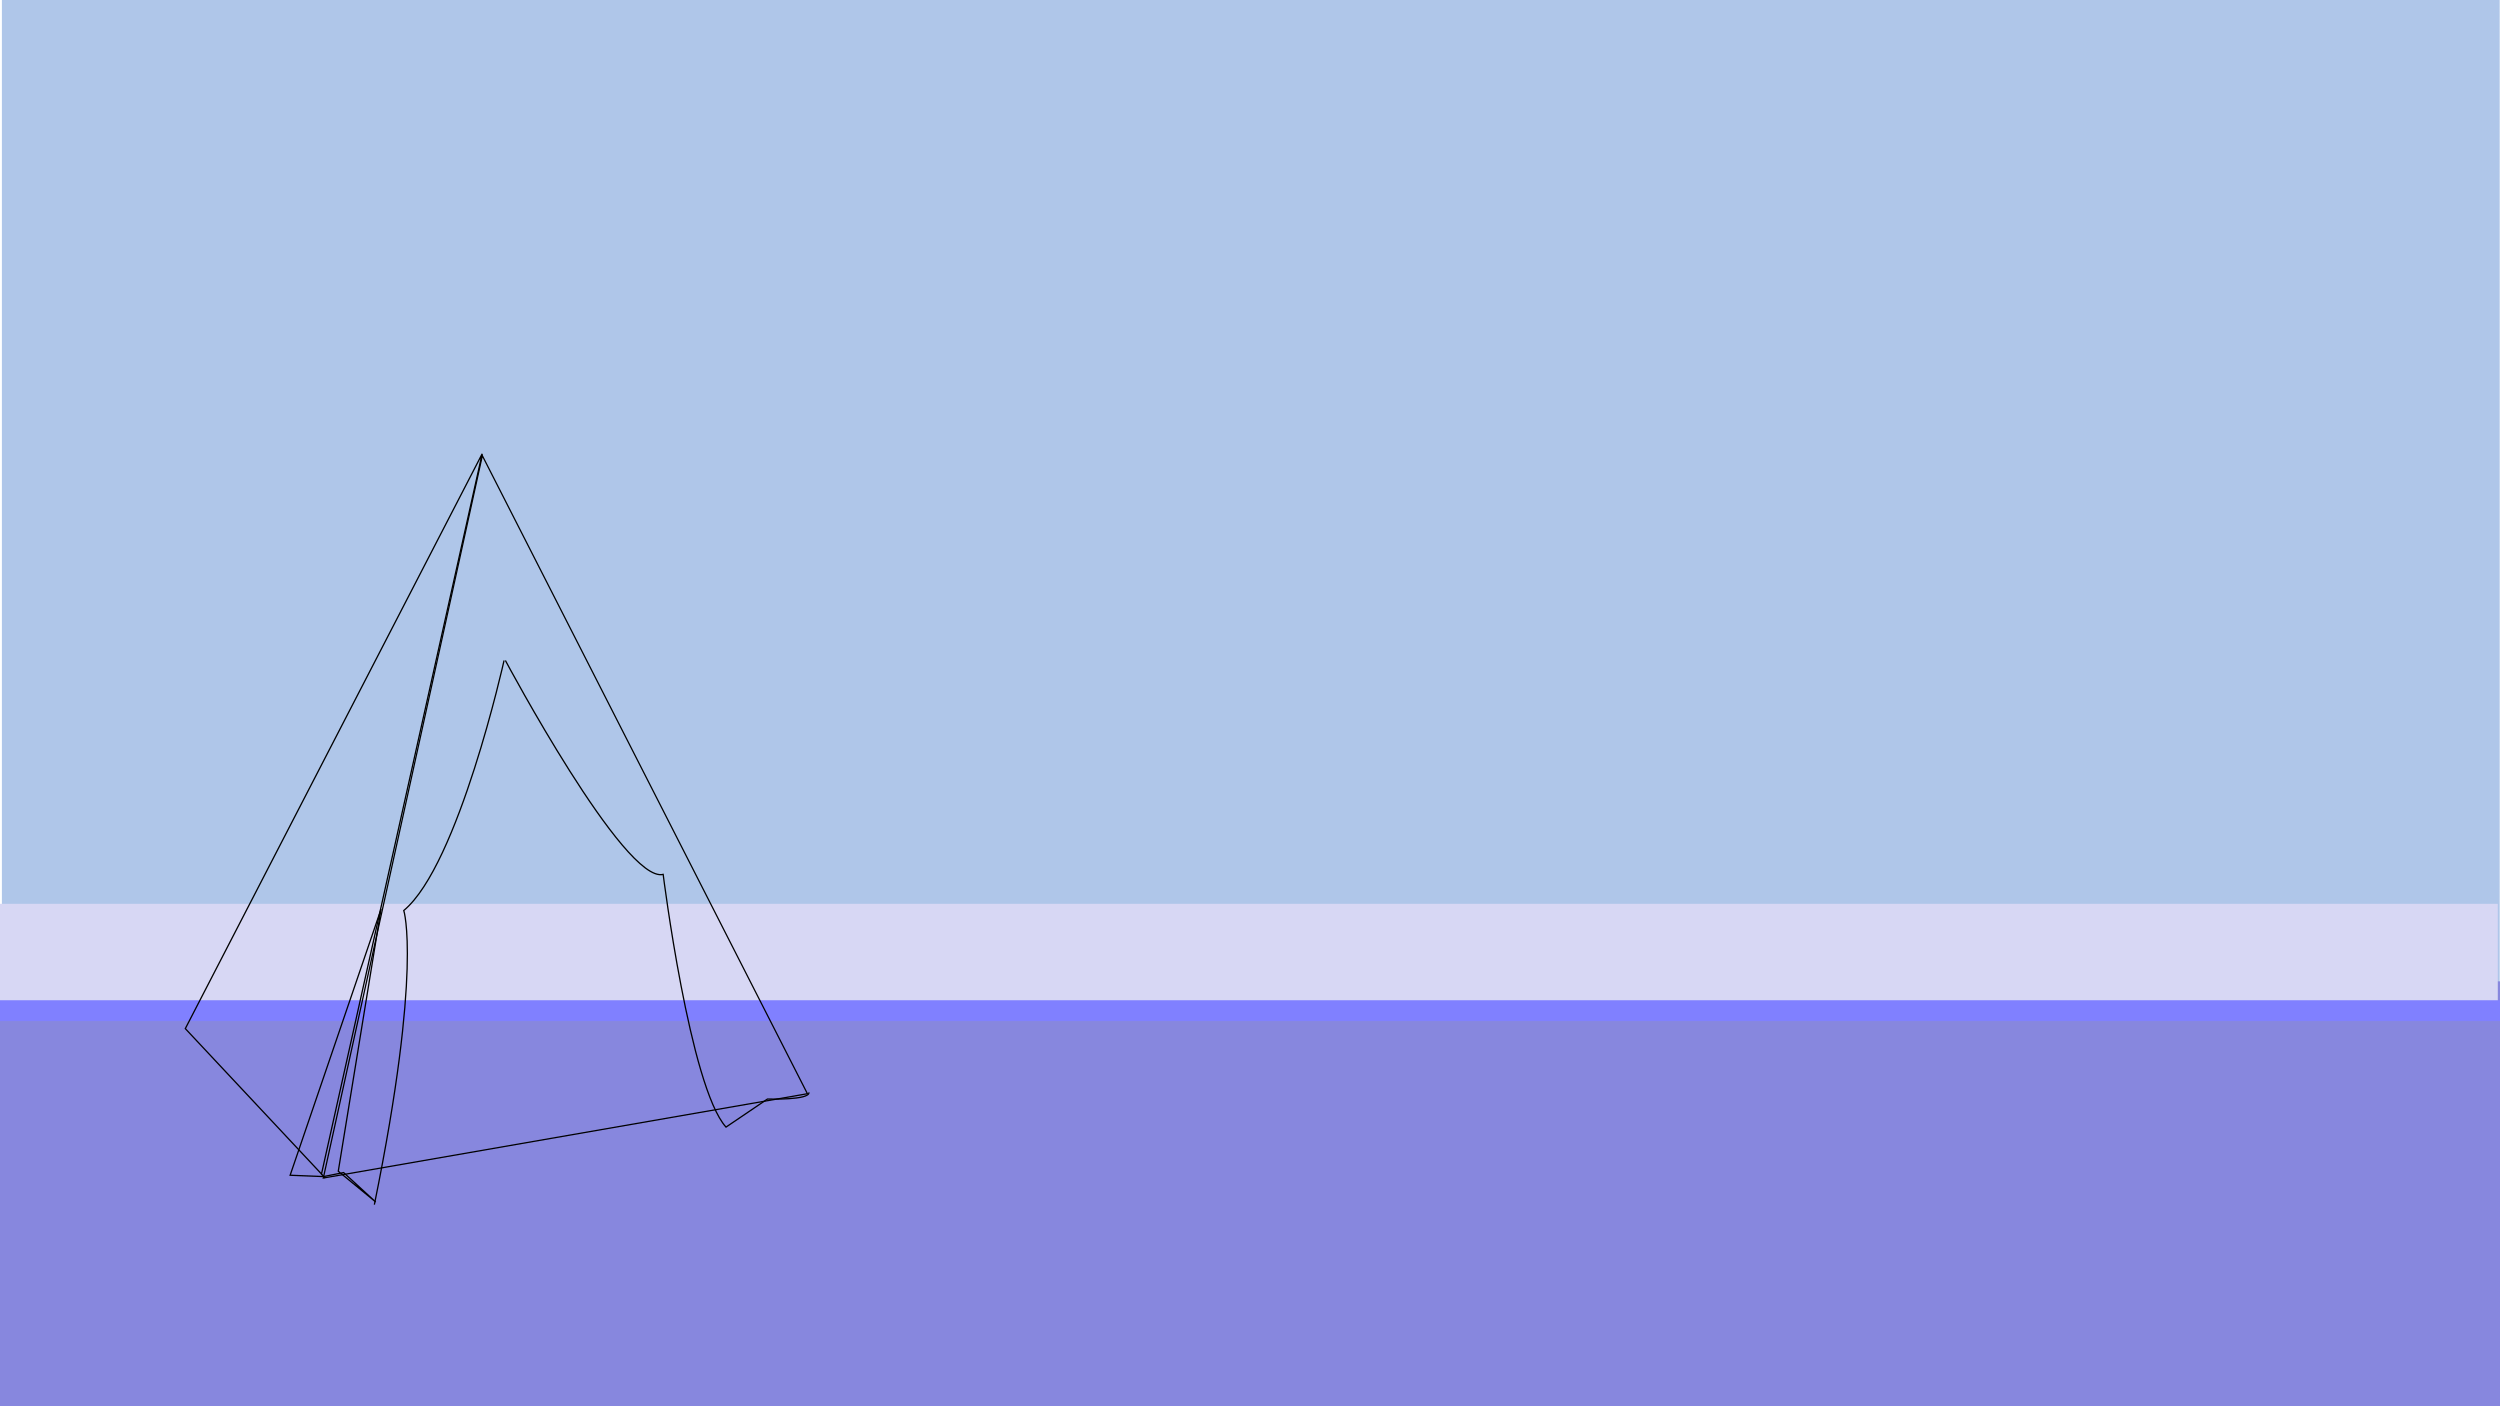 <?xml version="1.0" encoding="UTF-8" standalone="no"?>
<!-- Created with Inkscape (http://www.inkscape.org/) -->

<svg
   width="1920"
   height="1080"
   viewBox="0 0 508 285.75"
   version="1.1"
   id="svg1"
   inkscape:version="1.4.2 (f4327f4, 2025-05-13)"
   sodipodi:docname="Start Menu 01.svg"
   xmlns:inkscape="http://www.inkscape.org/namespaces/inkscape"
   xmlns:sodipodi="http://sodipodi.sourceforge.net/DTD/sodipodi-0.dtd"
   xmlns="http://www.w3.org/2000/svg"
   xmlns:svg="http://www.w3.org/2000/svg">
  <sodipodi:namedview
     id="namedview1"
     pagecolor="#ffffff"
     bordercolor="#000000"
     borderopacity="0.25"
     inkscape:showpageshadow="2"
     inkscape:pageopacity="0.0"
     inkscape:pagecheckerboard="0"
     inkscape:deskcolor="#d1d1d1"
     inkscape:document-units="mm"
     showgrid="true"
     inkscape:zoom="0.68862935"
     inkscape:cx="955.52128"
     inkscape:cy="506.07776"
     inkscape:window-width="1920"
     inkscape:window-height="991"
     inkscape:window-x="-9"
     inkscape:window-y="-9"
     inkscape:window-maximized="1"
     inkscape:current-layer="svg1">
    <inkscape:grid
       id="grid1"
       units="mm"
       originx="0"
       originy="0"
       spacingx="1"
       spacingy="1"
       empcolor="#0099e5"
       empopacity="0.302"
       color="#0099e5"
       opacity="0.149"
       empspacing="5"
       enabled="true"
       visible="true" />
  </sodipodi:namedview>
  <defs
     id="defs1" />
  <g
     inkscape:label="Background"
     inkscape:groupmode="layer"
     id="layer1">
    <rect
       style="fill:#afc6e9;stroke-width:0.264"
       id="rect1"
       width="507.551"
       height="287.779"
       x="0.384"
       y="-0.768"
       inkscape:label="Wall" />
  </g>
  <g
     inkscape:groupmode="layer"
     id="layer2"
     inkscape:label="Floor">
    <rect
       style="fill:#8787de;stroke-width:0.268"
       id="rect2"
       width="508.704"
       height="87.986"
       x="-0.384"
       y="199.409"
       inkscape:label="Carpet" />
    <rect
       style="fill:#d7d7f4;stroke-width:0.264"
       id="rect3"
       width="508.32"
       height="20.364"
       x="-0.768"
       y="183.656"
       inkscape:label="Floor board" />
    <rect
       style="fill:#8080ff;fill-opacity:1;stroke-width:0.191"
       id="rect4"
       width="509.088"
       height="4.226"
       x="-0.768"
       y="203.251"
       inkscape:label="Floor Board Shadow" />
  </g>
  <g
     inkscape:groupmode="layer"
     id="layer3"
     inkscape:label="Tent"
     style="display:inline">
    <g
       id="g16">
      <path
         style="fill:none;stroke:#000000;stroke-width:0.257px;stroke-linecap:butt;stroke-linejoin:miter;stroke-opacity:1"
         d="M 98.009,92.592 C 65.698,239.374 65.698,239.374 65.698,239.374 l 98.367,-17.131 z"
         id="path4" />
      <path
         style="fill:none;stroke:#000000;stroke-width:0.265px;stroke-linecap:butt;stroke-linejoin:miter;stroke-opacity:1"
         d="M 97.975,92.212 37.653,209.014 66.085,239.367 65.317,238.599 Z"
         id="path5" />
      <path
         style="fill:none;stroke:#000000;stroke-width:0.265px;stroke-linecap:butt;stroke-linejoin:miter;stroke-opacity:1"
         d="M 102.696,137.2 Z"
         id="path6" />
      <path
         style="fill:none;stroke:#000000;stroke-width:0.265px;stroke-linecap:butt;stroke-linejoin:miter;stroke-opacity:1"
         d="m 102.424,134.211 c 0,0 -9.237,41.567 -20.376,50.805 0,0 3.804,11.682 -5.977,59.77"
         id="path7" />
      <path
         style="fill:none;stroke:#000000;stroke-width:0.265px;stroke-linecap:butt;stroke-linejoin:miter;stroke-opacity:1"
         d="m 76.343,244.243 -7.607,-6.249 8.694,-53.25 -18.474,54.065 6.792,0.272 4.075,-0.815 z"
         id="path8" />
      <path
         style="fill:none;stroke:#000000;stroke-width:0.265px;stroke-linecap:butt;stroke-linejoin:miter;stroke-opacity:1"
         d="m 102.696,134.211 c 0,0 24.18,45.371 32.059,43.469 0,0 5.434,43.198 12.769,51.348 l 8.422,-5.705 c 0,0 8.694,0.272 8.422,-1.358"
         id="path10" />
    </g>
  </g>
  <g
     inkscape:groupmode="layer"
     id="layer4"
     inkscape:label="Toy Box" />
  <g
     inkscape:groupmode="layer"
     id="layer5"
     inkscape:label="Light Switch" />
  <g
     inkscape:groupmode="layer"
     id="layer7"
     inkscape:label="Drawings" />
  <g
     inkscape:groupmode="layer"
     id="layer8"
     inkscape:label="Layer 1" />
</svg>
